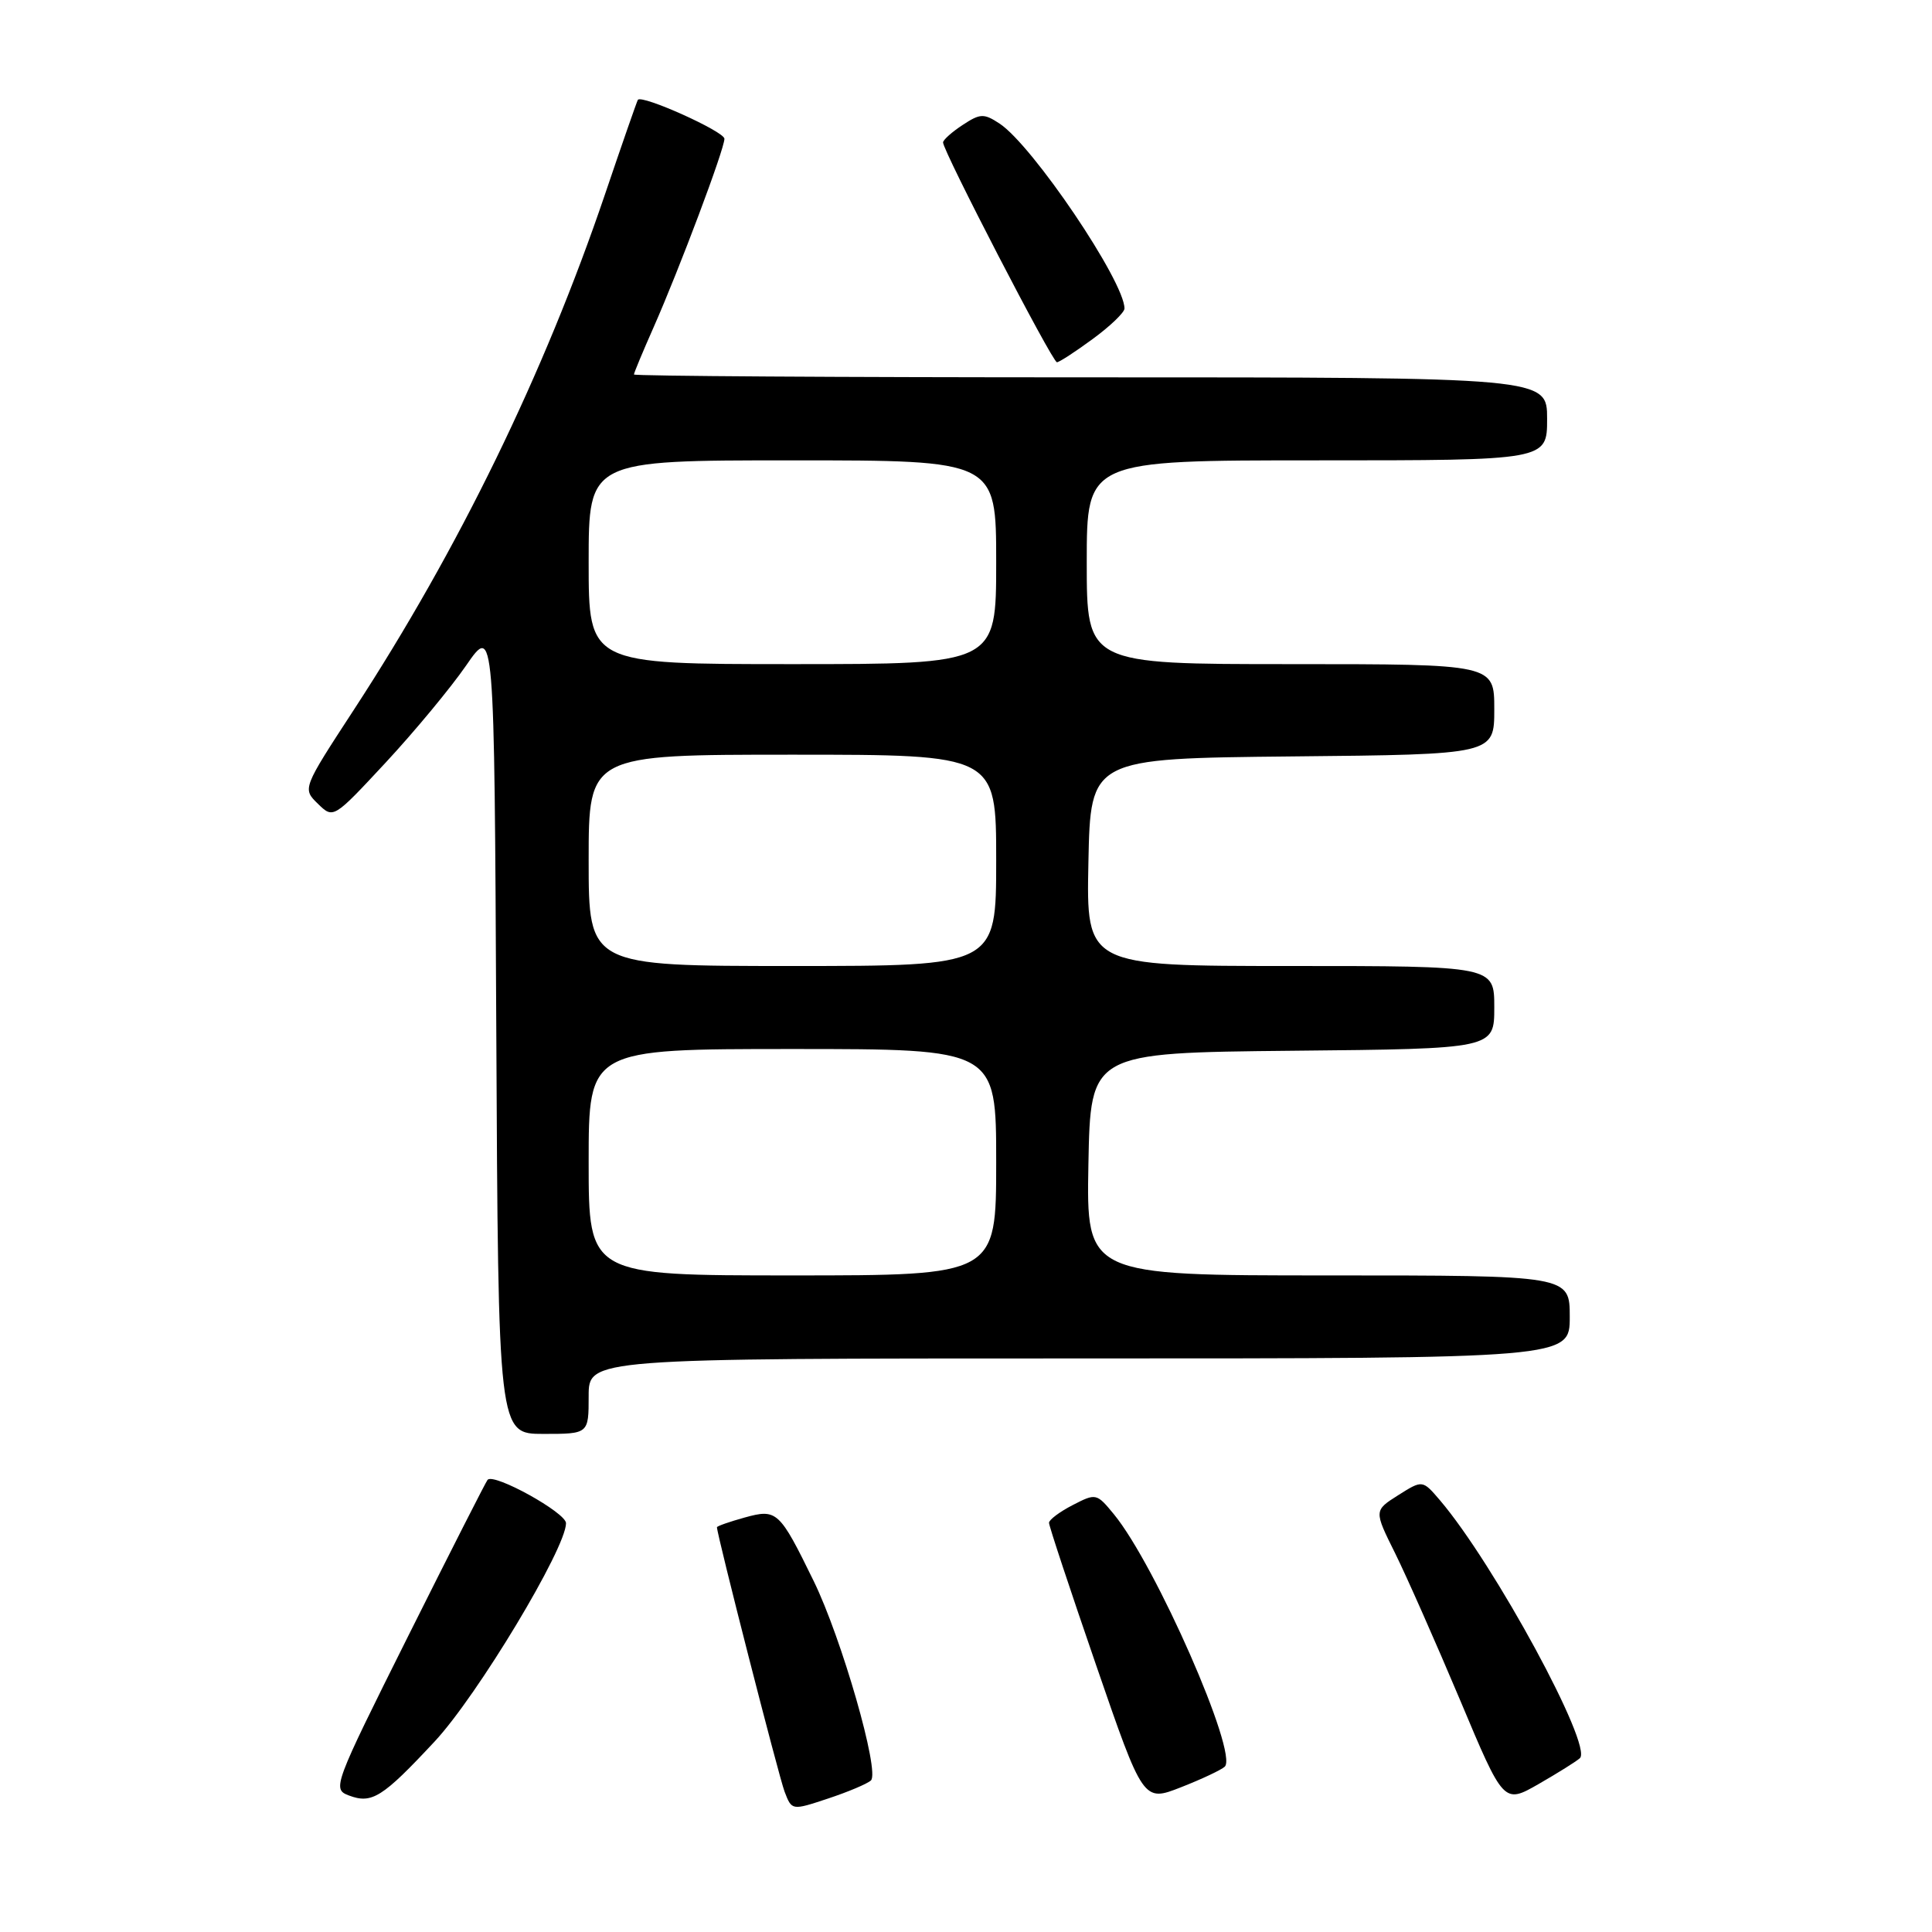<?xml version="1.0" encoding="UTF-8" standalone="no"?>
<!DOCTYPE svg PUBLIC "-//W3C//DTD SVG 1.1//EN" "http://www.w3.org/Graphics/SVG/1.1/DTD/svg11.dtd" >
<svg xmlns="http://www.w3.org/2000/svg" xmlns:xlink="http://www.w3.org/1999/xlink" version="1.1" viewBox="0 0 256 256">
 <g >
 <path fill="currentColor"
d=" M 115.40 235.92 C 116.62 234.81 111.52 217.07 107.82 209.50 C 103.27 200.19 102.95 199.90 98.67 201.08 C 96.65 201.64 95.00 202.22 95.00 202.37 C 95.00 203.36 103.19 235.37 103.96 237.40 C 104.92 239.91 104.92 239.91 109.71 238.32 C 112.34 237.45 114.91 236.37 115.40 235.92 Z  M 57.59 230.76 C 63.25 224.69 75.00 205.17 75.00 201.83 C 75.00 200.44 65.47 195.16 64.61 196.08 C 64.40 196.31 59.67 205.62 54.09 216.78 C 44.17 236.64 44.01 237.07 46.23 237.91 C 49.28 239.06 50.67 238.18 57.59 230.76 Z  M 162.29 234.09 C 164.09 232.34 153.14 207.40 147.60 200.65 C 145.31 197.86 145.22 197.84 142.14 199.43 C 140.41 200.32 139.00 201.38 139.00 201.78 C 138.99 202.17 141.80 210.66 145.24 220.64 C 151.49 238.78 151.49 238.78 156.49 236.82 C 159.25 235.74 161.85 234.51 162.29 234.09 Z  M 209.34 232.97 C 211.10 231.39 197.99 207.23 190.80 198.79 C 188.49 196.09 188.49 196.09 185.27 198.12 C 182.05 200.16 182.05 200.16 184.87 205.83 C 186.41 208.95 190.28 217.70 193.47 225.27 C 199.25 239.04 199.25 239.04 203.88 236.39 C 206.42 234.93 208.88 233.39 209.34 232.97 Z  M 78.00 185.00 C 78.00 180.00 78.00 180.00 143.00 180.00 C 208.00 180.00 208.00 180.00 208.00 174.50 C 208.00 169.00 208.00 169.00 175.97 169.00 C 143.95 169.00 143.95 169.00 144.22 154.25 C 144.50 139.50 144.50 139.50 171.25 139.23 C 198.00 138.97 198.00 138.97 198.00 133.48 C 198.00 128.00 198.00 128.00 170.97 128.00 C 143.94 128.00 143.94 128.00 144.22 114.25 C 144.50 100.50 144.50 100.50 171.25 100.23 C 198.00 99.97 198.00 99.97 198.00 93.98 C 198.00 88.00 198.00 88.00 171.00 88.00 C 144.00 88.00 144.00 88.00 144.00 74.50 C 144.00 61.00 144.00 61.00 174.50 61.00 C 205.00 61.00 205.00 61.00 205.00 55.50 C 205.00 50.00 205.00 50.00 144.50 50.00 C 111.22 50.00 84.00 49.83 84.00 49.62 C 84.00 49.42 85.17 46.61 86.60 43.38 C 90.04 35.59 95.98 19.79 95.99 18.39 C 96.00 17.43 85.04 12.50 84.52 13.23 C 84.41 13.38 82.44 19.03 80.15 25.79 C 72.11 49.49 60.77 72.76 46.92 94.00 C 40.07 104.50 40.07 104.50 42.12 106.50 C 44.17 108.50 44.17 108.50 51.09 101.06 C 54.90 96.96 59.70 91.17 61.76 88.19 C 65.50 82.76 65.50 82.76 65.76 136.38 C 66.02 190.00 66.02 190.00 72.01 190.00 C 78.00 190.00 78.00 190.00 78.00 185.00 Z  M 144.80 44.91 C 147.11 43.22 149.00 41.40 149.00 40.88 C 149.00 37.28 136.80 19.23 132.44 16.37 C 130.37 15.01 129.88 15.03 127.57 16.55 C 126.16 17.47 124.98 18.52 124.96 18.87 C 124.91 19.92 139.44 48.00 140.05 48.00 C 140.35 48.00 142.49 46.61 144.80 44.91 Z  M 78.00 154.00 C 78.00 139.00 78.00 139.00 105.00 139.00 C 132.00 139.00 132.00 139.00 132.00 154.00 C 132.00 169.00 132.00 169.00 105.00 169.00 C 78.00 169.00 78.00 169.00 78.00 154.00 Z  M 78.00 114.00 C 78.00 100.00 78.00 100.00 105.00 100.00 C 132.00 100.00 132.00 100.00 132.00 114.00 C 132.00 128.00 132.00 128.00 105.00 128.00 C 78.00 128.00 78.00 128.00 78.00 114.00 Z  M 78.00 74.50 C 78.00 61.00 78.00 61.00 105.00 61.00 C 132.00 61.00 132.00 61.00 132.00 74.50 C 132.00 88.00 132.00 88.00 105.00 88.00 C 78.00 88.00 78.00 88.00 78.00 74.50 Z "/>
</g>
</svg>